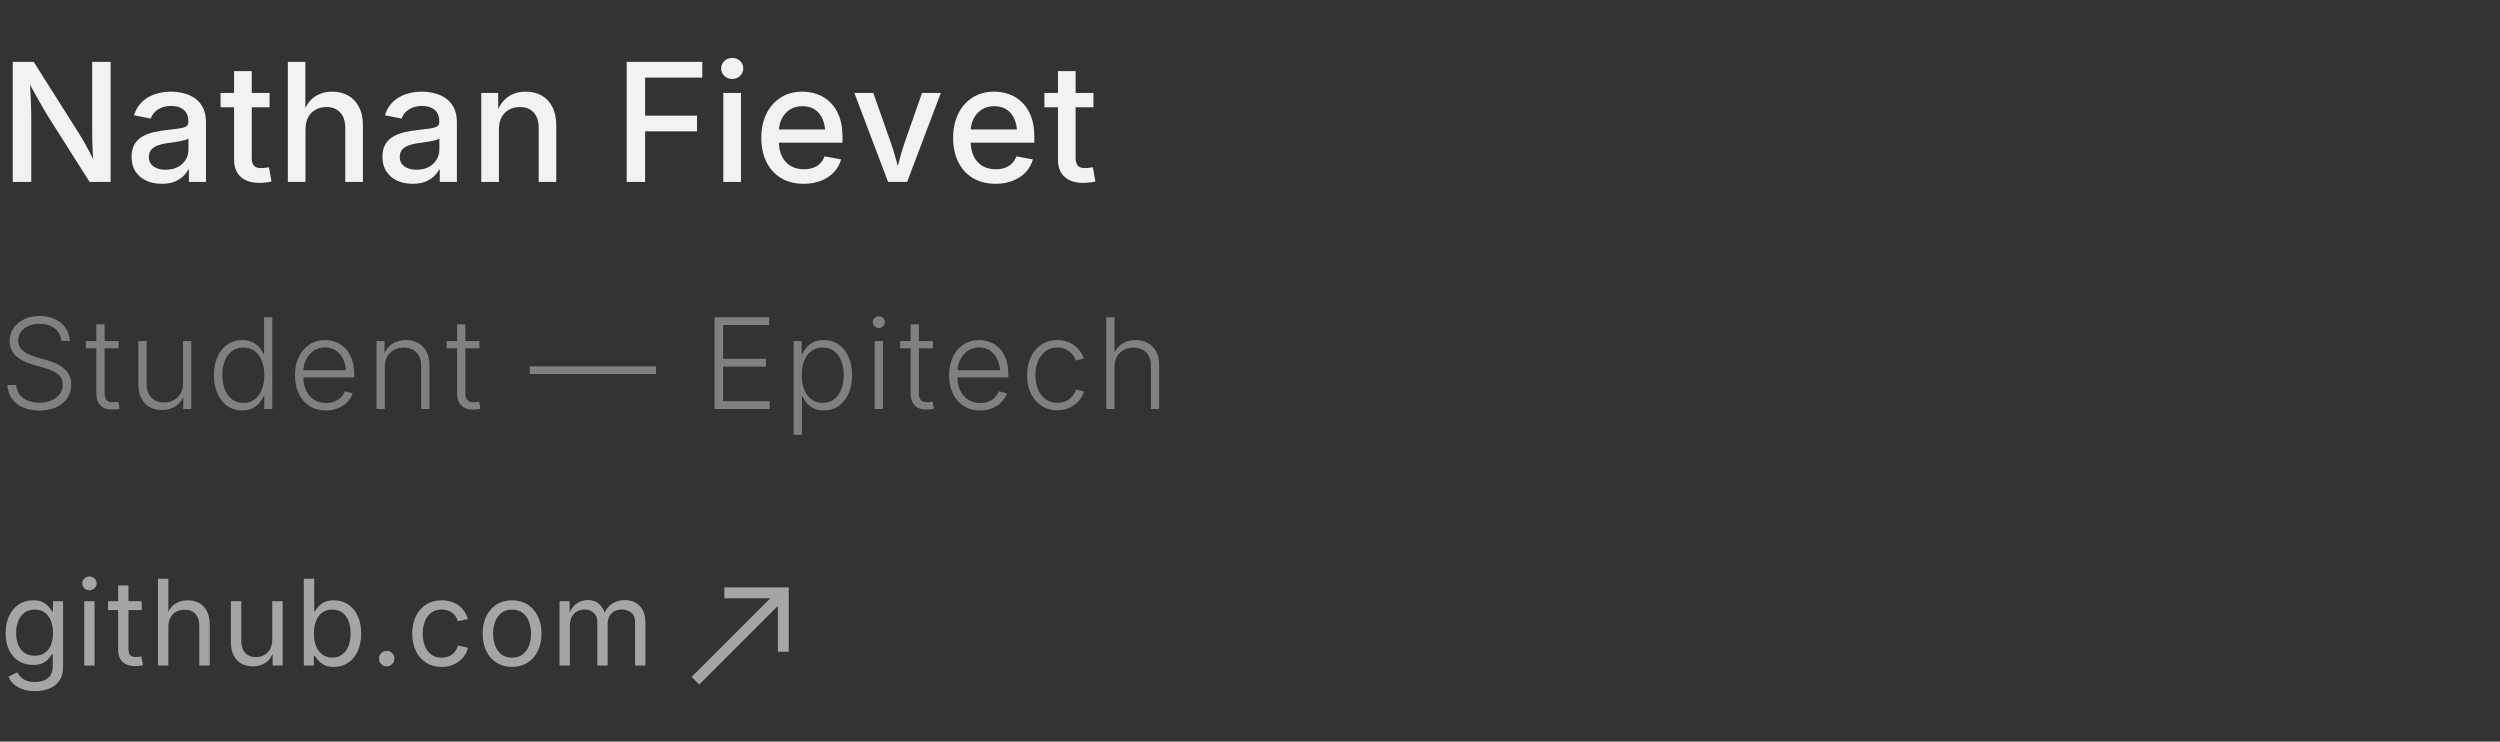<!--
By
 ███▄ ▄███▓ ▄▄▄       ██▓     ██▓     ▒█████   █     █░
▓██▒▀█▀ ██▒▒████▄    ▓██▒    ▓██▒    ▒██▒  ██▒▓█░ █ ░█░
▓██    ▓██░▒██  ▀█▄  ▒██░    ▒██░    ▒██░  ██▒▒█░ █ ░█ 
▒██    ▒██ ░██▄▄▄▄██ ▒██░    ▒██░    ▒██   ██░░█░ █ ░█ 
▒██▒   ░██▒ ▓█   ▓██▒░██████▒░██████▒░ ████▓▒░░░██▒██▓ 
░ ▒░   ░  ░ ▒▒   ▓▒█░░ ▒░▓  ░░ ▒░▓  ░░ ▒░▒░▒░ ░ ▓░▒ ▒  
░  ░      ░  ▒   ▒▒ ░░ ░ ▒  ░░ ░ ▒  ░  ░ ▒ ▒░   ▒ ░ ░  
░      ░     ░   ▒     ░ ░     ░ ░   ░ ░ ░ ▒    ░   ░  
       ░         ░  ░    ░  ░    ░  ░    ░ ░      ░    
Generated on 27/08/2025
-->
<svg xmlns="http://www.w3.org/2000/svg" width="327" height="97" viewBox="0 0 327 97" fill="none">
  <rect x="0" y="0" width="327" height="97" fill="#333333" stroke="none"/>
  <path d="M4.09 0L1.67 0L1.67-15.71L4.41-15.71L10.34-6.33Q10.62-5.90 10.98-5.27Q11.34-4.64 11.74-3.87Q12.15-3.09 12.54-2.21L12.54-2.21L12.26-2.10Q12.18-2.93 12.13-3.80Q12.09-4.66 12.07-5.42Q12.06-6.18 12.06-6.68L12.06-6.68L12.06-15.71L14.47-15.71L14.47 0L11.72 0L6.40-8.40Q6.02-9.02 5.62-9.70Q5.21-10.39 4.71-11.30Q4.21-12.20 3.52-13.46L3.52-13.46L3.89-13.56Q3.96-12.39 4.00-11.39Q4.04-10.39 4.07-9.62Q4.09-8.86 4.09-8.41L4.09-8.41L4.09 0ZM21.16 0.24L21.16 0.24Q20.04 0.24 19.15-0.16Q18.25-0.57 17.73-1.36Q17.21-2.15 17.21-3.30L17.21-3.30Q17.21-4.29 17.59-4.93Q17.98-5.57 18.62-5.94Q19.26-6.31 20.07-6.50Q20.88-6.69 21.72-6.78L21.72-6.78Q22.77-6.91 23.40-6.99Q24.04-7.08 24.34-7.26Q24.64-7.44 24.64-7.85L24.64-7.85L24.64-7.91Q24.64-8.55 24.39-9.00Q24.14-9.45 23.63-9.69Q23.12-9.94 22.39-9.94L22.39-9.94Q21.64-9.94 21.09-9.70Q20.54-9.46 20.20-9.09Q19.85-8.71 19.72-8.29L19.72-8.29L17.53-8.72Q17.86-9.79 18.57-10.47Q19.28-11.15 20.27-11.48Q21.25-11.81 22.36-11.81L22.36-11.81Q23.14-11.81 23.95-11.62Q24.76-11.43 25.44-10.98Q26.12-10.53 26.53-9.75Q26.94-8.96 26.94-7.78L26.94-7.78L26.94 0L24.71 0L24.71-1.60L24.61-1.60Q24.38-1.15 23.94-0.73Q23.49-0.31 22.81-0.03Q22.12 0.24 21.16 0.24ZM21.67-1.60L21.67-1.60Q22.63-1.60 23.29-1.97Q23.96-2.34 24.31-2.94Q24.65-3.54 24.65-4.23L24.65-4.23L24.65-5.70Q24.54-5.58 24.20-5.48Q23.86-5.39 23.43-5.31Q23.00-5.23 22.58-5.17Q22.15-5.12 21.84-5.07L21.84-5.07Q21.20-4.99 20.66-4.79Q20.12-4.60 19.80-4.23Q19.47-3.87 19.47-3.27L19.47-3.27Q19.47-2.72 19.75-2.35Q20.03-1.98 20.53-1.79Q21.02-1.60 21.67-1.60ZM28.85-11.64L35.26-11.64L35.26-9.77L28.85-9.77L28.85-11.64ZM30.62-2.92L30.62-14.50L32.93-14.50L32.93-3.13Q32.93-2.45 33.21-2.13Q33.50-1.81 34.18-1.81L34.18-1.81Q34.38-1.81 34.68-1.85Q34.97-1.89 35.18-1.92L35.18-1.92L35.51-0.06Q35.15 0.03 34.74 0.07Q34.33 0.12 33.93 0.12L33.93 0.12Q32.34 0.12 31.48-0.67Q30.62-1.46 30.62-2.92L30.62-2.92ZM39.96-6.86L39.96-6.86L39.96 0L37.65 0L37.65-15.71L39.94-15.71L39.94-8.79L39.58-8.79Q40.09-10.35 41.07-11.08Q42.06-11.81 43.45-11.81L43.45-11.81Q44.64-11.81 45.54-11.31Q46.44-10.80 46.95-9.81Q47.47-8.83 47.47-7.37L47.47-7.37L47.47 0L45.16 0L45.16-7.09Q45.16-8.37 44.50-9.09Q43.84-9.80 42.69-9.80L42.69-9.80Q41.91-9.80 41.29-9.46Q40.66-9.12 40.31-8.47Q39.96-7.82 39.96-6.86ZM53.98 0.24L53.98 0.24Q52.86 0.24 51.96-0.16Q51.07-0.57 50.55-1.36Q50.02-2.15 50.02-3.30L50.02-3.30Q50.02-4.29 50.41-4.93Q50.79-5.57 51.44-5.94Q52.08-6.31 52.89-6.50Q53.69-6.69 54.54-6.78L54.54-6.78Q55.58-6.91 56.22-6.99Q56.86-7.08 57.16-7.26Q57.46-7.44 57.46-7.85L57.46-7.85L57.46-7.91Q57.46-8.55 57.21-9.00Q56.95-9.45 56.45-9.69Q55.94-9.94 55.20-9.94L55.20-9.94Q54.45-9.94 53.90-9.70Q53.36-9.46 53.01-9.09Q52.67-8.71 52.53-8.29L52.53-8.29L50.35-8.72Q50.68-9.79 51.39-10.47Q52.10-11.15 53.08-11.48Q54.06-11.81 55.18-11.81L55.18-11.81Q55.96-11.81 56.77-11.62Q57.57-11.43 58.25-10.98Q58.94-10.53 59.35-9.75Q59.76-8.96 59.76-7.78L59.76-7.78L59.76 0L57.52 0L57.52-1.60L57.43-1.60Q57.19-1.15 56.75-0.73Q56.31-0.31 55.62-0.03Q54.94 0.24 53.98 0.24ZM54.48-1.60L54.48-1.60Q55.44-1.60 56.11-1.97Q56.77-2.34 57.12-2.94Q57.47-3.54 57.47-4.23L57.47-4.23L57.47-5.70Q57.35-5.58 57.02-5.48Q56.68-5.39 56.25-5.31Q55.81-5.23 55.39-5.17Q54.97-5.12 54.65-5.07L54.65-5.07Q54.02-4.99 53.48-4.79Q52.93-4.60 52.61-4.23Q52.29-3.87 52.29-3.27L52.29-3.27Q52.29-2.72 52.57-2.35Q52.85-1.98 53.35-1.79Q53.84-1.60 54.48-1.60ZM65.26-6.86L65.26-6.86L65.26 0L62.95 0L62.95-11.64L65.16-11.64L65.17-8.79L64.88-8.79Q65.39-10.35 66.38-11.08Q67.36-11.81 68.75-11.81L68.75-11.81Q69.94-11.81 70.84-11.31Q71.74-10.80 72.25-9.81Q72.76-8.83 72.76-7.37L72.76-7.37L72.76 0L70.46 0L70.46-7.09Q70.46-8.37 69.80-9.09Q69.14-9.80 67.99-9.80L67.99-9.80Q67.21-9.80 66.59-9.46Q65.96-9.12 65.61-8.47Q65.26-7.82 65.26-6.86ZM84.38 0L81.97 0L81.97-15.71L91.86-15.71L91.86-13.65L84.38-13.65L84.38-8.67L91.17-8.67L91.17-6.62L84.38-6.62L84.38 0ZM96.92 0L94.61 0L94.61-11.64L96.92-11.64L96.92 0ZM95.77-13.47L95.77-13.47Q95.17-13.47 94.75-13.87Q94.33-14.28 94.33-14.85L94.33-14.85Q94.33-15.43 94.75-15.83Q95.17-16.22 95.77-16.22L95.77-16.22Q96.38-16.22 96.80-15.83Q97.22-15.43 97.22-14.85L97.22-14.85Q97.22-14.28 96.80-13.87Q96.38-13.47 95.77-13.47ZM105.13 0.24L105.13 0.24Q103.40 0.24 102.16-0.51Q100.92-1.26 100.25-2.61Q99.58-3.96 99.58-5.76L99.58-5.76Q99.58-7.54 100.24-8.91Q100.91-10.27 102.12-11.04Q103.33-11.81 104.94-11.81L104.94-11.81Q106.00-11.81 106.94-11.46Q107.89-11.12 108.62-10.39Q109.35-9.67 109.78-8.56Q110.20-7.45 110.20-5.92L110.20-5.92L110.20-5.14L100.80-5.14L100.80-6.87L109.01-6.87L107.95-6.31Q107.95-7.37 107.61-8.19Q107.27-9.01 106.60-9.46Q105.93-9.91 104.96-9.91L104.96-9.91Q103.99-9.91 103.29-9.45Q102.60-8.99 102.23-8.22Q101.87-7.45 101.87-6.50L101.87-6.50L101.87-5.37Q101.87-4.20 102.27-3.36Q102.68-2.53 103.42-2.09Q104.16-1.66 105.16-1.66L105.16-1.66Q105.82-1.66 106.36-1.85Q106.90-2.05 107.28-2.43Q107.66-2.81 107.85-3.35L107.85-3.35L110.02-2.95Q109.75-2.00 109.08-1.28Q108.40-0.56 107.40-0.16Q106.39 0.24 105.13 0.24ZM118.65 0L116.16 0L111.75-11.64L114.23-11.64L116.54-5.07Q116.91-4.03 117.19-2.97Q117.47-1.91 117.75-0.88L117.75-0.88L117.10-0.88Q117.40-1.91 117.67-2.96Q117.94-4.02 118.30-5.07L118.30-5.07L120.60-11.64L123.06-11.64L118.65 0ZM130.23 0.24L130.23 0.24Q128.50 0.24 127.25-0.51Q126.01-1.26 125.34-2.61Q124.67-3.96 124.67-5.76L124.67-5.76Q124.67-7.54 125.33-8.91Q126.00-10.27 127.21-11.04Q128.42-11.81 130.04-11.81L130.04-11.81Q131.09-11.81 132.03-11.46Q132.98-11.12 133.71-10.39Q134.44-9.67 134.87-8.56Q135.29-7.45 135.29-5.92L135.29-5.92L135.29-5.14L125.89-5.14L125.89-6.87L134.10-6.87L133.04-6.31Q133.04-7.37 132.70-8.19Q132.36-9.01 131.69-9.46Q131.02-9.91 130.05-9.91L130.05-9.91Q129.08-9.91 128.38-9.45Q127.69-8.99 127.32-8.22Q126.96-7.45 126.96-6.50L126.96-6.50L126.96-5.37Q126.96-4.20 127.36-3.36Q127.77-2.53 128.51-2.09Q129.25-1.66 130.25-1.66L130.25-1.66Q130.91-1.66 131.45-1.85Q131.99-2.05 132.37-2.43Q132.75-2.81 132.94-3.35L132.94-3.35L135.11-2.95Q134.84-2.00 134.17-1.28Q133.49-0.56 132.49-0.16Q131.48 0.24 130.23 0.24ZM136.61-11.64L143.02-11.64L143.02-9.77L136.61-9.77L136.61-11.64ZM138.38-2.92L138.38-14.50L140.69-14.50L140.69-3.13Q140.69-2.45 140.98-2.13Q141.26-1.81 141.95-1.81L141.95-1.81Q142.15-1.81 142.44-1.85Q142.74-1.89 142.95-1.92L142.95-1.92L143.28-0.06Q142.92 0.03 142.51 0.07Q142.10 0.12 141.69 0.12L141.69 0.12Q140.10 0.12 139.24-0.67Q138.38-1.46 138.38-2.92L138.38-2.92Z" fill="#F2F2F2" opacity="1" id="msvg-yac74movs" style="transform: translate(0px, 23.8px)"/>
  <path d="M5.14 0.20L5.14 0.20Q3.90 0.20 2.98-0.22Q2.06-0.64 1.54-1.39Q1.02-2.14 0.97-3.14L0.97-3.14L2.12-3.14Q2.18-2.40 2.57-1.89Q2.97-1.37 3.64-1.10Q4.31-0.83 5.14-0.83L5.14-0.83Q6.04-0.83 6.73-1.13Q7.42-1.43 7.81-1.96Q8.21-2.50 8.21-3.21L8.21-3.21Q8.21-3.79 7.91-4.20Q7.61-4.61 7.05-4.89Q6.49-5.18 5.71-5.41L5.71-5.41L4.31-5.81Q2.81-6.24 2.04-6.99Q1.26-7.74 1.26-8.89L1.26-8.89Q1.26-9.86 1.78-10.60Q2.30-11.34 3.19-11.76Q4.08-12.17 5.20-12.17L5.20-12.17Q6.35-12.17 7.21-11.75Q8.08-11.34 8.58-10.60Q9.09-9.86 9.13-8.91L9.13-8.91L8.02-8.91Q7.93-9.94 7.15-10.55Q6.37-11.15 5.17-11.15L5.17-11.15Q4.35-11.15 3.72-10.86Q3.09-10.58 2.73-10.08Q2.38-9.58 2.38-8.93L2.38-8.93Q2.38-8.34 2.71-7.93Q3.04-7.52 3.58-7.24Q4.13-6.97 4.76-6.78L4.76-6.78L6.04-6.42Q6.68-6.24 7.27-5.98Q7.86-5.72 8.32-5.34Q8.78-4.96 9.05-4.44Q9.32-3.92 9.32-3.20L9.32-3.20Q9.32-2.22 8.81-1.45Q8.31-0.68 7.37-0.24Q6.44 0.20 5.14 0.20ZM11.23-8.89L15.51-8.89L15.51-7.95L11.23-7.95L11.23-8.89ZM12.60-2.00L12.60-11.08L13.68-11.08L13.68-2.08Q13.68-1.44 13.96-1.14Q14.25-0.85 14.84-0.89L14.84-0.89Q14.97-0.90 15.15-0.92Q15.32-0.94 15.46-0.97L15.46-0.97L15.64-0.03Q15.46 0.02 15.25 0.04Q15.03 0.06 14.82 0.07L14.82 0.07Q13.76 0.13 13.18-0.43Q12.60-0.98 12.60-2.00L12.60-2.00ZM21.20 0.13L21.20 0.13Q20.29 0.13 19.59-0.25Q18.89-0.64 18.50-1.37Q18.10-2.11 18.10-3.17L18.10-3.17L18.10-8.89L19.18-8.89L19.18-3.25Q19.18-2.14 19.80-1.50Q20.42-0.86 21.46-0.86L21.46-0.86Q22.16-0.86 22.73-1.16Q23.29-1.46 23.62-2.03Q23.94-2.59 23.94-3.38L23.94-3.38L23.94-8.89L25.02-8.89L25.02 0L23.97 0L23.97-2.08L24.17-2.08Q23.79-0.91 23.00-0.39Q22.20 0.13 21.20 0.13ZM31.68 0.19L31.68 0.19Q30.58 0.19 29.75-0.39Q28.92-0.97 28.45-2.01Q27.98-3.05 27.98-4.43L27.98-4.43Q27.98-5.80 28.45-6.84Q28.92-7.87 29.75-8.45Q30.59-9.02 31.69-9.02L31.69-9.02Q32.47-9.02 33.02-8.75Q33.57-8.48 33.93-8.06Q34.28-7.64 34.47-7.19L34.47-7.19L34.54-7.19L34.54-12.00L35.62-12.00L35.62 0L34.57 0L34.57-1.67L34.48-1.67Q34.28-1.22 33.92-0.79Q33.56-0.37 33.01-0.09Q32.46 0.19 31.68 0.19ZM31.83-0.80L31.83-0.80Q32.69-0.80 33.30-1.26Q33.92-1.72 34.25-2.55Q34.57-3.37 34.57-4.44L34.57-4.44Q34.57-5.50 34.25-6.32Q33.92-7.13 33.31-7.59Q32.70-8.04 31.83-8.04L31.83-8.04Q30.96-8.04 30.34-7.58Q29.73-7.11 29.40-6.30Q29.08-5.49 29.08-4.44L29.08-4.44Q29.08-3.39 29.40-2.57Q29.73-1.74 30.35-1.27Q30.96-0.80 31.83-0.80ZM42.65 0.19L42.65 0.19Q41.40 0.19 40.49-0.40Q39.57-0.98 39.08-2.02Q38.58-3.05 38.58-4.40L38.58-4.40Q38.58-5.75 39.08-6.80Q39.57-7.84 40.46-8.43Q41.34-9.02 42.50-9.02L42.50-9.02Q43.27-9.02 43.96-8.75Q44.65-8.47 45.18-7.91Q45.72-7.35 46.02-6.51Q46.33-5.68 46.33-4.57L46.33-4.57L46.33-4.13L39.26-4.13L39.26-5.07L45.74-5.07L45.25-4.72Q45.25-5.69 44.92-6.44Q44.58-7.19 43.97-7.63Q43.35-8.06 42.50-8.06L42.50-8.06Q41.65-8.06 41.01-7.61Q40.38-7.17 40.02-6.43Q39.67-5.70 39.67-4.79L39.67-4.79L39.67-4.27Q39.67-3.22 40.03-2.44Q40.39-1.66 41.07-1.22Q41.74-0.79 42.65-0.79L42.65-0.79Q43.29-0.79 43.77-0.99Q44.26-1.19 44.59-1.54Q44.93-1.89 45.09-2.32L45.09-2.32L46.13-2.06Q45.93-1.45 45.45-0.93Q44.98-0.42 44.26-0.12Q43.55 0.19 42.65 0.19ZM50.33-5.51L50.33-5.51L50.33 0L49.25 0L49.25-8.89L50.29-8.89L50.30-6.82L50.10-6.82Q50.47-7.98 51.26-8.50Q52.05-9.02 53.08-9.02L53.08-9.02Q53.99-9.02 54.68-8.64Q55.38-8.26 55.78-7.53Q56.17-6.80 56.17-5.73L56.17-5.73L56.17 0L55.09 0L55.09-5.65Q55.09-6.76 54.47-7.40Q53.85-8.03 52.81-8.03L52.81-8.03Q52.11-8.03 51.55-7.73Q50.98-7.44 50.66-6.87Q50.33-6.31 50.33-5.51ZM58.42-8.89L62.71-8.89L62.71-7.95L58.42-7.95L58.42-8.89ZM59.79-2.00L59.79-11.08L60.87-11.08L60.87-2.08Q60.87-1.44 61.16-1.14Q61.44-0.85 62.04-0.89L62.04-0.89Q62.17-0.90 62.34-0.92Q62.51-0.94 62.66-0.97L62.66-0.97L62.84-0.03Q62.66 0.02 62.44 0.04Q62.22 0.06 62.02 0.07L62.02 0.07Q60.96 0.13 60.38-0.43Q59.79-0.98 59.79-2.00L59.79-2.00ZM69.30-5.58L85.80-5.58L85.80-4.58L69.30-4.58L69.30-5.58ZM100.68 0L93.46 0L93.46-12.00L100.60-12.00L100.60-10.99L94.58-10.99L94.58-6.57L100.19-6.57L100.19-5.55L94.58-5.55L94.58-1.02L100.68-1.02L100.68 0ZM104.89 3.37L103.81 3.37L103.81-8.89L104.86-8.89L104.86-7.19L104.96-7.19Q105.15-7.64 105.50-8.06Q105.86-8.48 106.41-8.75Q106.96-9.02 107.74-9.02L107.74-9.02Q108.85-9.02 109.68-8.45Q110.52-7.87 110.98-6.84Q111.45-5.80 111.45-4.43L111.45-4.43Q111.45-3.05 110.99-2.01Q110.52-0.97 109.69-0.39Q108.86 0.19 107.75 0.19L107.75 0.19Q106.98 0.19 106.43-0.09Q105.88-0.37 105.52-0.79Q105.17-1.22 104.97-1.67L104.97-1.67L104.89-1.67L104.89 3.37ZM107.61-0.80L107.61-0.80Q108.48-0.80 109.09-1.27Q109.70-1.74 110.03-2.57Q110.36-3.39 110.36-4.44L110.36-4.44Q110.36-5.49 110.03-6.30Q109.71-7.11 109.09-7.58Q108.48-8.04 107.61-8.04L107.61-8.04Q106.75-8.04 106.13-7.59Q105.51-7.13 105.19-6.32Q104.87-5.50 104.87-4.44L104.87-4.44Q104.87-3.37 105.19-2.55Q105.51-1.72 106.13-1.26Q106.75-0.80 107.61-0.80ZM115.49 0L114.41 0L114.41-8.89L115.49-8.89L115.49 0ZM114.95-10.60L114.95-10.60Q114.63-10.60 114.39-10.83Q114.16-11.05 114.16-11.37L114.16-11.37Q114.16-11.68 114.39-11.90Q114.63-12.13 114.95-12.13L114.95-12.13Q115.27-12.13 115.51-11.90Q115.74-11.68 115.74-11.37L115.74-11.37Q115.74-11.05 115.51-10.83Q115.27-10.60 114.95-10.60ZM117.74-8.89L122.03-8.89L122.03-7.95L117.74-7.95L117.74-8.89ZM119.11-2.00L119.11-11.08L120.19-11.08L120.19-2.08Q120.19-1.44 120.48-1.14Q120.76-0.85 121.36-0.89L121.36-0.89Q121.49-0.90 121.66-0.92Q121.83-0.94 121.98-0.97L121.98-0.97L122.16-0.03Q121.98 0.02 121.76 0.04Q121.54 0.06 121.33 0.07L121.33 0.07Q120.28 0.13 119.70-0.43Q119.11-0.98 119.11-2.00L119.11-2.00ZM128.21 0.19L128.21 0.19Q126.96 0.19 126.05-0.40Q125.13-0.98 124.64-2.02Q124.14-3.05 124.14-4.40L124.14-4.40Q124.14-5.75 124.64-6.80Q125.13-7.84 126.02-8.43Q126.90-9.02 128.06-9.02L128.06-9.02Q128.83-9.02 129.52-8.75Q130.21-8.47 130.74-7.91Q131.28-7.35 131.59-6.51Q131.89-5.68 131.89-4.57L131.89-4.57L131.89-4.13L124.83-4.13L124.83-5.07L131.30-5.07L130.81-4.72Q130.81-5.69 130.48-6.44Q130.14-7.19 129.53-7.63Q128.91-8.06 128.06-8.06L128.06-8.06Q127.21-8.06 126.57-7.61Q125.94-7.17 125.58-6.43Q125.23-5.70 125.23-4.79L125.23-4.79L125.23-4.27Q125.23-3.22 125.59-2.44Q125.95-1.66 126.63-1.22Q127.30-0.79 128.21-0.79L128.21-0.79Q128.85-0.79 129.33-0.99Q129.82-1.19 130.16-1.54Q130.49-1.89 130.65-2.32L130.65-2.32L131.69-2.06Q131.49-1.45 131.01-0.93Q130.54-0.42 129.83-0.12Q129.11 0.19 128.21 0.19ZM138.29 0.17L138.29 0.17Q137.13 0.17 136.24-0.41Q135.34-1.00 134.84-2.03Q134.34-3.07 134.34-4.42L134.34-4.42Q134.34-5.78 134.84-6.82Q135.34-7.86 136.24-8.44Q137.13-9.02 138.29-9.02L138.29-9.02Q138.99-9.02 139.56-8.82Q140.14-8.62 140.58-8.27Q141.03-7.93 141.33-7.49Q141.63-7.06 141.76-6.59L141.76-6.59L140.72-6.34Q140.64-6.63 140.44-6.93Q140.24-7.23 139.94-7.48Q139.63-7.73 139.22-7.89Q138.81-8.05 138.29-8.05L138.29-8.05Q137.39-8.05 136.75-7.56Q136.11-7.07 135.77-6.26Q135.43-5.44 135.43-4.42L135.43-4.42Q135.43-3.41 135.77-2.59Q136.11-1.77 136.75-1.29Q137.39-0.81 138.29-0.81L138.29-0.81Q138.82-0.81 139.23-0.96Q139.65-1.12 139.96-1.38Q140.27-1.64 140.46-1.95Q140.66-2.26 140.74-2.55L140.74-2.55L141.78-2.30Q141.66-1.84 141.36-1.39Q141.06-0.95 140.60-0.60Q140.15-0.24 139.57-0.04Q138.99 0.17 138.29 0.17ZM145.78-5.51L145.78-5.51L145.78 0L144.70 0L144.70-12.00L145.78-12.00L145.78-6.82L145.55-6.82Q145.93-7.98 146.71-8.50Q147.50-9.02 148.53-9.02L148.53-9.02Q149.44-9.02 150.13-8.64Q150.83-8.26 151.23-7.53Q151.62-6.80 151.62-5.73L151.62-5.73L151.62 0L150.54 0L150.54-5.65Q150.54-6.76 149.92-7.40Q149.30-8.03 148.26-8.03L148.26-8.03Q147.56-8.03 147.00-7.73Q146.43-7.44 146.11-6.87Q145.78-6.31 145.78-5.51Z" fill="#F2F2F2" opacity="0.4" id="msvg-758udm5a7la" style="transform: translate(0px, 53.5px)"/>
  <path d="M4.58 3.35L4.58 3.35Q3.65 3.35 2.95 3.10Q2.25 2.86 1.79 2.43Q1.33 2.00 1.10 1.45L1.10 1.45L2.26 0.90Q2.43 1.19 2.70 1.48Q2.98 1.77 3.43 1.97Q3.88 2.16 4.58 2.16L4.58 2.16Q5.61 2.16 6.25 1.66Q6.90 1.16 6.90 0.11L6.90 0.11L6.90-1.49L6.80-1.49Q6.62-1.20 6.33-0.86Q6.04-0.53 5.55-0.30Q5.07-0.08 4.31-0.08L4.31-0.08Q3.28-0.08 2.48-0.57Q1.67-1.06 1.20-1.99Q0.74-2.92 0.74-4.24L0.74-4.24Q0.74-5.54 1.20-6.50Q1.65-7.46 2.46-8.00Q3.28-8.53 4.33-8.53L4.33-8.53Q5.09-8.53 5.58-8.29Q6.06-8.04 6.36-7.70Q6.66-7.36 6.83-7.07L6.83-7.07L6.93-7.07L6.93-8.41L8.25-8.41L8.25 0.18Q8.25 1.29 7.76 1.99Q7.27 2.70 6.43 3.02Q5.60 3.35 4.58 3.35ZM4.53-1.28L4.53-1.28Q5.30-1.28 5.84-1.64Q6.38-2.00 6.65-2.67Q6.93-3.34 6.93-4.26L6.93-4.26Q6.93-5.16 6.66-5.85Q6.38-6.54 5.85-6.93Q5.31-7.32 4.53-7.32L4.53-7.32Q3.75-7.32 3.21-6.92Q2.67-6.52 2.39-5.83Q2.11-5.14 2.11-4.26L2.11-4.26Q2.11-3.36 2.39-2.69Q2.67-2.02 3.21-1.65Q3.76-1.28 4.53-1.28ZM12.37 0L11.02 0L11.02-8.41L12.37-8.41L12.37 0ZM11.70-9.84L11.70-9.84Q11.31-9.84 11.04-10.11Q10.76-10.37 10.76-10.75L10.76-10.75Q10.76-11.12 11.04-11.38Q11.31-11.65 11.70-11.65L11.70-11.65Q12.08-11.65 12.36-11.38Q12.64-11.12 12.64-10.75L12.64-10.75Q12.64-10.37 12.36-10.11Q12.08-9.84 11.70-9.84ZM14.14-8.41L18.53-8.41L18.53-7.25L14.14-7.25L14.14-8.41ZM15.45-2.04L15.45-10.47L16.80-10.47L16.80-2.15Q16.80-1.61 17.03-1.36Q17.25-1.11 17.79-1.11L17.79-1.11Q17.92-1.11 18.12-1.13Q18.33-1.16 18.49-1.18L18.49-1.18L18.71-0.04Q18.50 0.02 18.24 0.05Q17.98 0.08 17.72 0.08L17.72 0.08Q16.64 0.08 16.04-0.47Q15.45-1.03 15.45-2.04L15.45-2.04ZM22.02-5.01L22.02-5.01L22.02 0L20.66 0L20.66-11.35L22.02-11.35L22.02-6.38L21.74-6.38Q22.13-7.53 22.85-8.03Q23.56-8.53 24.53-8.53L24.53-8.53Q25.38-8.53 26.04-8.18Q26.69-7.82 27.06-7.11Q27.43-6.40 27.43-5.32L27.43-5.32L27.43 0L26.07 0L26.07-5.21Q26.07-6.20 25.56-6.75Q25.05-7.30 24.16-7.30L24.16-7.30Q23.55-7.30 23.06-7.05Q22.58-6.79 22.30-6.28Q22.02-5.77 22.02-5.01ZM33.10 0.11L33.10 0.11Q32.25 0.11 31.59-0.24Q30.94-0.59 30.57-1.31Q30.20-2.02 30.20-3.09L30.20-3.09L30.20-8.41L31.56-8.41L31.56-3.21Q31.56-2.21 32.07-1.66Q32.58-1.10 33.48-1.10L33.48-1.10Q34.08-1.10 34.56-1.37Q35.04-1.63 35.33-2.14Q35.61-2.65 35.61-3.40L35.61-3.40L35.61-8.41L36.97-8.41L36.97 0L35.66 0L35.66-2.04L35.88-2.04Q35.49-0.87 34.76-0.38Q34.04 0.11 33.10 0.11ZM43.66 0.18L43.66 0.18Q42.92 0.18 42.43-0.07Q41.94-0.32 41.64-0.66Q41.35-1.01 41.17-1.29L41.17-1.29L41.05-1.29L41.05 0L39.74 0L39.74-11.35L41.10-11.35L41.10-7.08L41.18-7.08Q41.35-7.37 41.64-7.70Q41.93-8.04 42.41-8.28Q42.89-8.53 43.66-8.53L43.66-8.53Q44.72-8.53 45.53-8.00Q46.33-7.46 46.79-6.49Q47.24-5.51 47.24-4.19L47.24-4.19Q47.24-2.86 46.79-1.88Q46.34-0.90 45.53-0.36Q44.73 0.18 43.66 0.18ZM43.46-1.04L43.46-1.04Q44.23-1.04 44.77-1.45Q45.31-1.86 45.59-2.57Q45.86-3.29 45.86-4.20L45.86-4.20Q45.86-5.10 45.59-5.81Q45.32-6.51 44.78-6.92Q44.24-7.32 43.46-7.32L43.46-7.32Q42.68-7.32 42.15-6.93Q41.61-6.54 41.34-5.83Q41.06-5.13 41.06-4.20L41.06-4.20Q41.06-3.26 41.34-2.55Q41.61-1.84 42.16-1.44Q42.70-1.04 43.46-1.04ZM50.58 0.11L50.58 0.11Q50.16 0.11 49.86-0.19Q49.57-0.49 49.57-0.91L49.57-0.91Q49.57-1.33 49.86-1.62Q50.16-1.92 50.58-1.92L50.58-1.92Q51.00-1.92 51.30-1.62Q51.59-1.33 51.59-0.91L51.59-0.91Q51.59-0.49 51.30-0.19Q51.00 0.11 50.58 0.11ZM57.76 0.18L57.76 0.18Q56.61 0.18 55.75-0.36Q54.88-0.91 54.40-1.89Q53.92-2.87 53.92-4.16L53.92-4.16Q53.92-5.47 54.40-6.46Q54.88-7.44 55.75-7.99Q56.61-8.53 57.76-8.53L57.76-8.53Q58.39-8.53 58.95-8.36Q59.51-8.20 59.96-7.88Q60.40-7.56 60.72-7.10Q61.04-6.65 61.20-6.08L61.20-6.08L59.88-5.79Q59.80-6.12 59.61-6.40Q59.42-6.68 59.16-6.89Q58.89-7.09 58.54-7.21Q58.19-7.32 57.76-7.32L57.76-7.32Q56.93-7.32 56.38-6.89Q55.83-6.46 55.56-5.74Q55.29-5.03 55.29-4.16L55.29-4.16Q55.29-3.31 55.56-2.59Q55.83-1.88 56.38-1.45Q56.92-1.03 57.76-1.03L57.76-1.03Q58.19-1.03 58.54-1.14Q58.90-1.26 59.17-1.47Q59.45-1.68 59.63-1.98Q59.81-2.27 59.90-2.61L59.90-2.61L61.22-2.32Q61.07-1.74 60.75-1.29Q60.43-0.83 59.97-0.50Q59.52-0.17 58.96 0.01Q58.39 0.18 57.76 0.18ZM66.97 0.18L66.97 0.18Q65.82 0.18 64.96-0.36Q64.09-0.91 63.61-1.89Q63.13-2.87 63.13-4.16L63.13-4.16Q63.13-5.47 63.61-6.46Q64.09-7.44 64.96-7.99Q65.82-8.53 66.97-8.53L66.97-8.53Q68.12-8.53 68.99-7.99Q69.86-7.44 70.34-6.46Q70.83-5.47 70.83-4.16L70.83-4.16Q70.83-2.87 70.34-1.89Q69.86-0.91 68.99-0.36Q68.12 0.18 66.97 0.18ZM66.97-1.03L66.97-1.03Q67.81-1.03 68.36-1.45Q68.92-1.88 69.19-2.59Q69.46-3.31 69.46-4.16L69.46-4.16Q69.46-5.02 69.19-5.74Q68.92-6.46 68.36-6.89Q67.81-7.32 66.97-7.32L66.97-7.32Q66.14-7.32 65.60-6.89Q65.05-6.46 64.77-5.74Q64.50-5.03 64.50-4.16L64.50-4.16Q64.50-3.31 64.77-2.59Q65.05-1.88 65.59-1.45Q66.14-1.03 66.97-1.03ZM74.54 0L73.19 0L73.19-8.41L74.50-8.41L74.51-6.57L74.39-6.57Q74.58-7.24 74.96-7.68Q75.33-8.12 75.84-8.34Q76.35-8.56 76.90-8.56L76.90-8.56Q77.82-8.56 78.42-8.00Q79.01-7.43 79.18-6.55L79.18-6.55L78.97-6.55Q79.13-7.16 79.53-7.61Q79.93-8.07 80.49-8.31Q81.06-8.56 81.74-8.56L81.74-8.56Q82.48-8.56 83.09-8.24Q83.70-7.92 84.06-7.27Q84.42-6.63 84.42-5.64L84.42-5.64L84.42 0L83.07 0L83.07-5.61Q83.07-6.54 82.55-6.93Q82.03-7.33 81.34-7.33L81.34-7.33Q80.76-7.33 80.35-7.09Q79.93-6.85 79.71-6.43Q79.48-6.00 79.48-5.46L79.48-5.46L79.48 0L78.13 0L78.13-5.74Q78.13-6.46 77.65-6.89Q77.18-7.33 76.45-7.33L76.45-7.33Q75.95-7.33 75.51-7.10Q75.07-6.86 74.81-6.40Q74.54-5.94 74.54-5.26L74.54-5.26L74.54 0Z" fill="#F2F2F2" opacity="0.6" id="msvg-932me578mbg" style="transform: translate(0px, 87.05px)"/>
  <g id="msvg-q252nyypyyc" style="transform: translate(86.421px, 72px)">
    <path d="M5.036 17.536L4.041 16.542L14.331 6.251H8.326V4.832H16.745V13.251H15.326V7.246L5.036 17.536Z" fill="#F2F2F2" opacity="0.6" id="msvg-p9gemvitcw"/>
  </g>
</svg>
